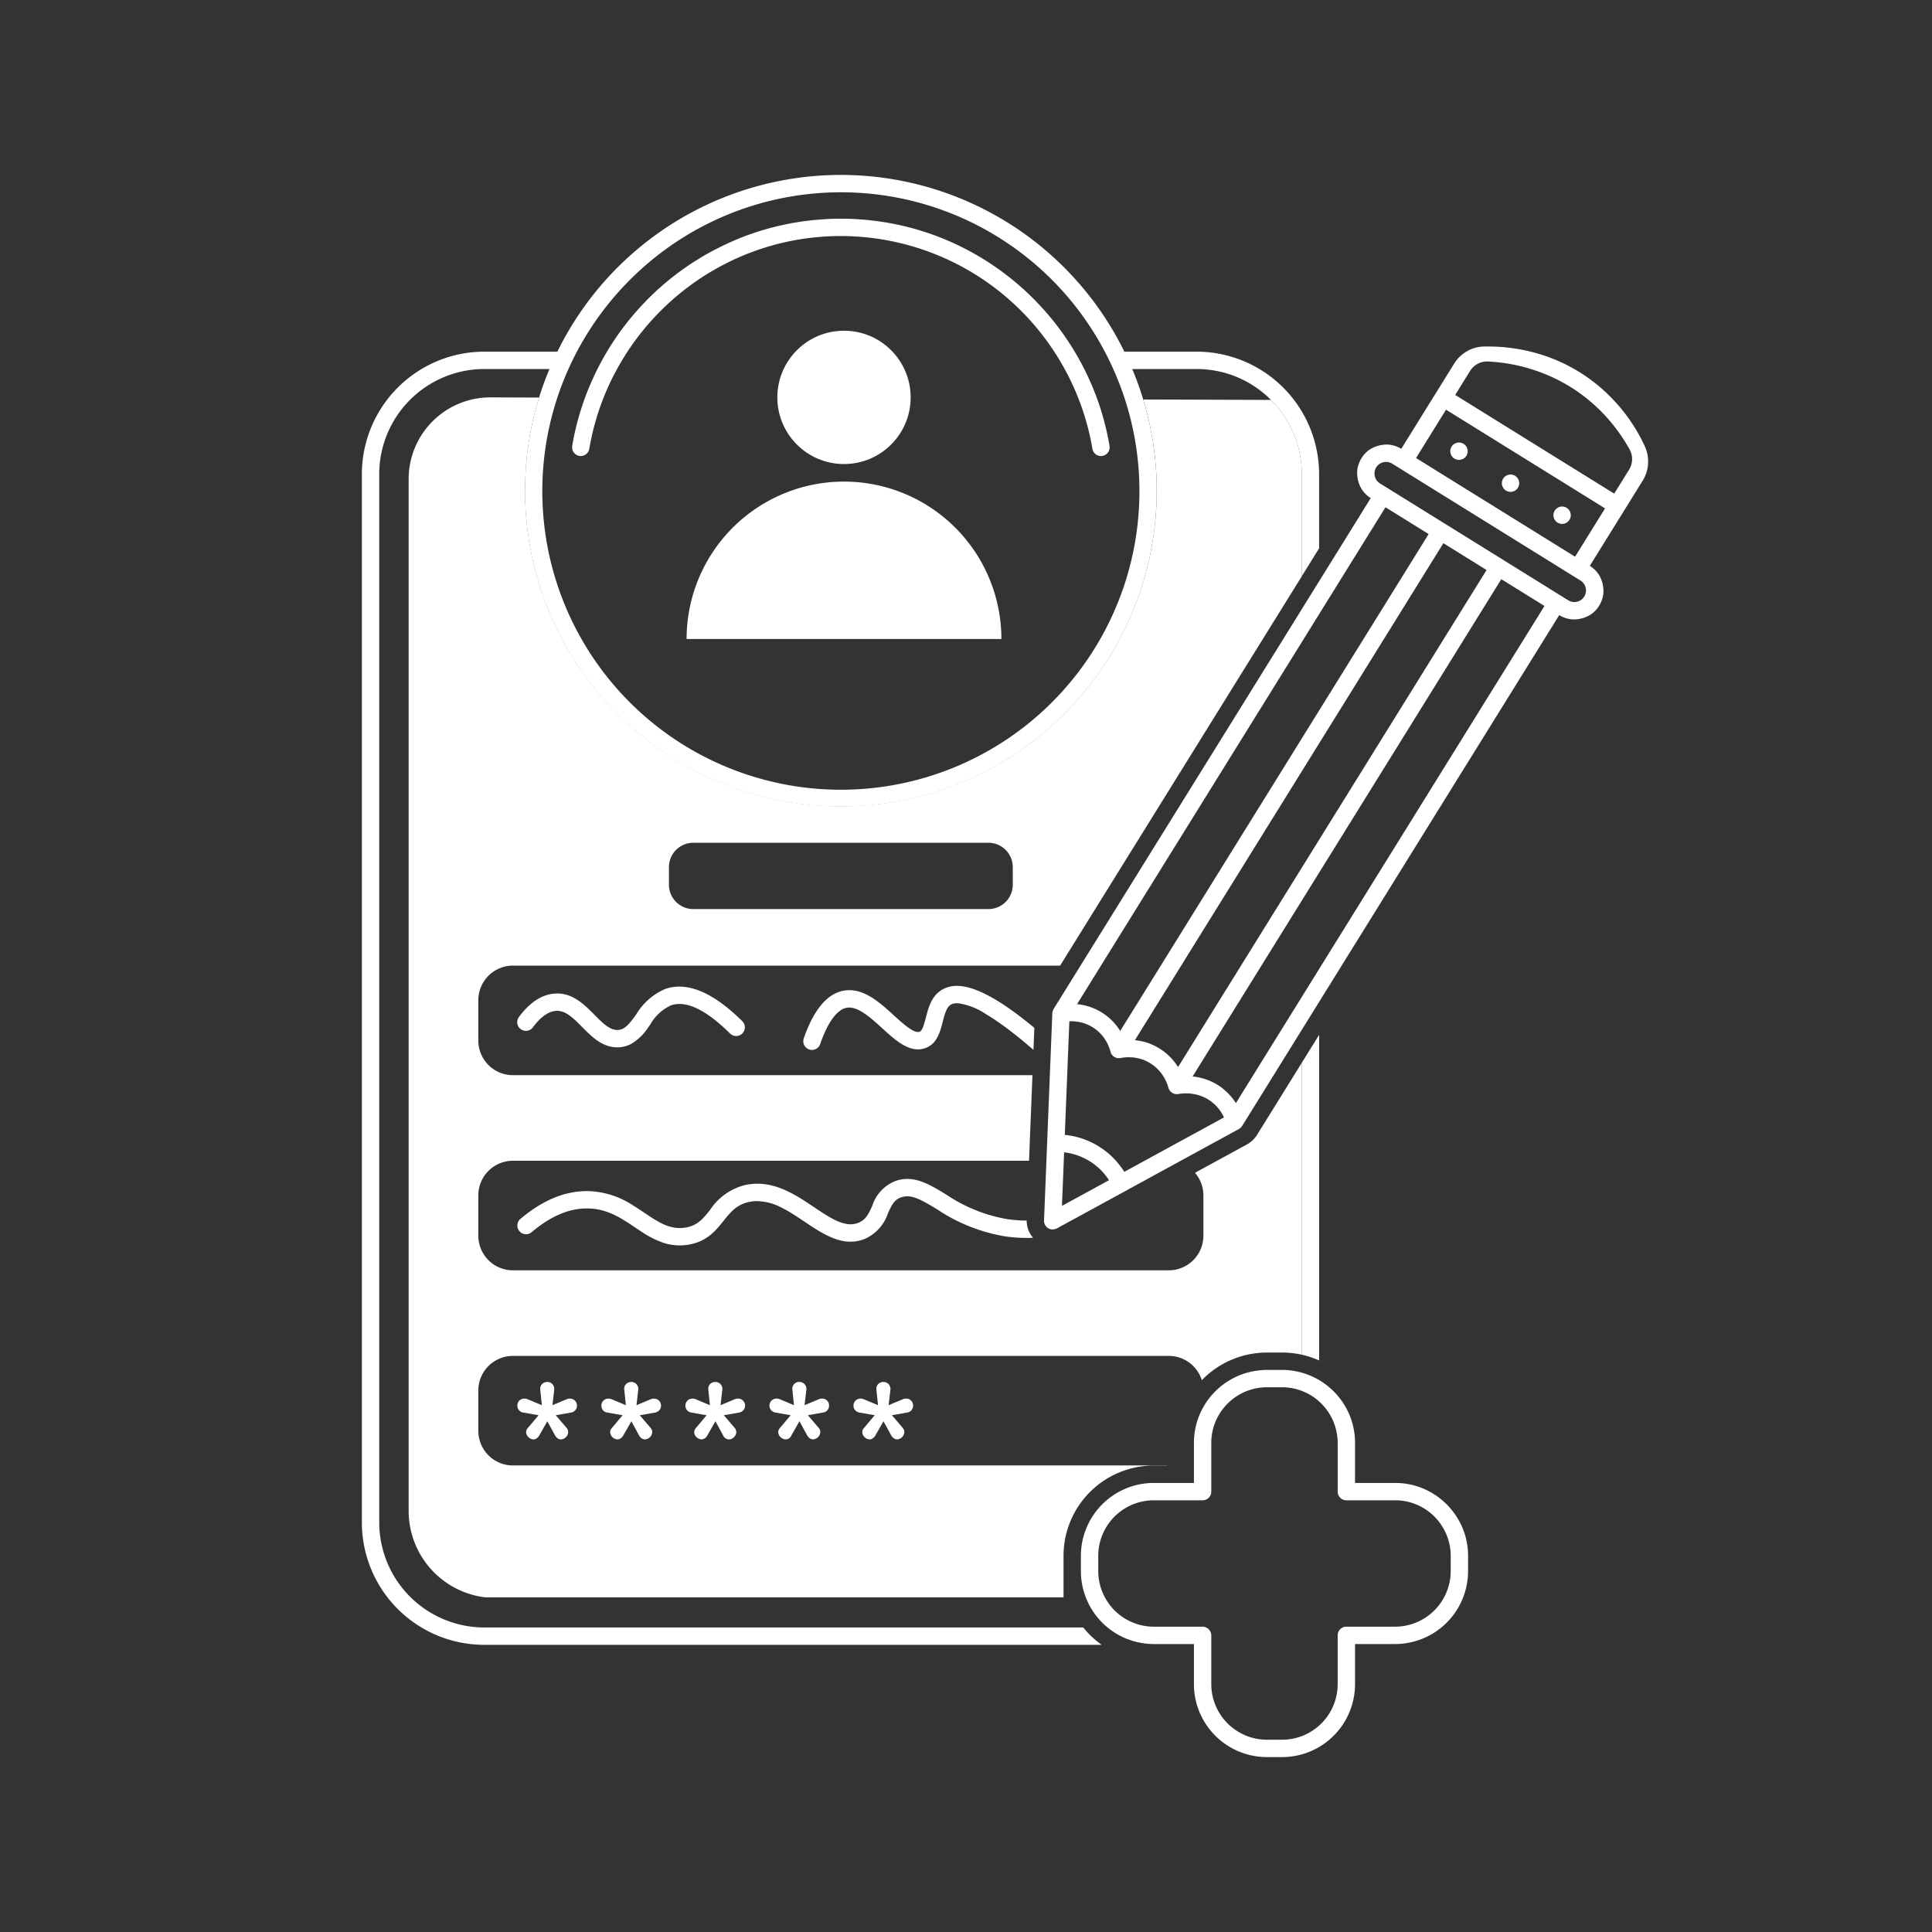<svg xmlns="http://www.w3.org/2000/svg" viewBox="0 0 270 270">
  <rect x="0" y="0" width="270" height="270" fill="#333333" stroke="none"/>
  <defs>
    <style>
      .a6f00d58-c3d1-40c4-aa67-e35b4e8ee2df {
        fill: #FFFFFF;
      }
    </style>
  </defs>
  <g id="bb301ba6-5f6c-4683-891d-f4ed7b1c0001" data-name="line">
    <g>
      <path id="b43cf1de-ee25-4f27-90a5-58b3f18d4724" data-name="3" class="a6f00d58-c3d1-40c4-aa67-e35b4e8ee2df" d="M148.63,223.239v-5.812a12.61,12.61,0,0,1,12.61-12.61h1.794a1.373,1.373,0,0,0,.172-.017H71.685a4.839,4.839,0,0,1-4.839-4.839v-5.633a4.839,4.839,0,0,1,4.839-4.839h91.652a4.841,4.841,0,0,1,4.621,3.397,12.647,12.647,0,0,1,9.08-3.865h2.146a12.645,12.645,0,0,1,2.741.302V148.53l-6.276,10.11a2.518,2.518,0,0,1-.17.241c-.029.039-.064.073-.095.111-.075.093-.149.187-.231.272-.058.059-.115.114-.175.168a3.692,3.692,0,0,1-.45.343,2.488,2.488,0,0,1-.221.137l-3.056,1.669-4.249,2.32a4.816,4.816,0,0,1,1.174,3.155v5.633a4.84,4.84,0,0,1-4.839,4.84H71.685a4.839,4.839,0,0,1-4.839-4.84v-5.633a4.839,4.839,0,0,1,4.839-4.839h72.124l.478-11.959H71.685a4.839,4.839,0,0,1-4.839-4.839v-5.633a4.839,4.839,0,0,1,4.839-4.839h76.468l27.26-43.916,6.513-10.492h0V66.257q0-.379-.019-.754c-.007-.133-.02-.264-.03-.396-.004-.058-.009-.116-.013-.174s-.007-.117-.013-.174c-.007-.073-.018-.146-.028-.219s-.018-.146-.028-.219c-.013-.098-.023-.198-.038-.295-.028-.182-.062-.361-.097-.541-.006-.03-.011-.06-.016-.09s-.01-.061-.016-.09c-.034-.166-.074-.329-.114-.493-.017-.072-.032-.145-.05-.217-.045-.175-.096-.347-.148-.519q-.013-.044-.025-.088c-.008-.029-.016-.059-.025-.088-.057-.185-.121-.367-.185-.548-.008-.022-.015-.044-.023-.067s-.015-.045-.023-.067c-.034-.091-.071-.181-.107-.271s-.07-.181-.107-.271c-.017-.041-.032-.083-.049-.124-.039-.091-.082-.181-.122-.271s-.08-.181-.122-.271l-.024-.054c-.008-.018-.016-.036-.025-.054-.095-.197-.195-.39-.298-.582l-.013-.025-.013-.025c-.055-.101-.115-.2-.172-.3s-.113-.201-.172-.3l-.008-.014q-.181-.299-.377-.589l-.004-.007q-.197-.291-.406-.572l-.001-.002-.001-.002q-.203-.272-.419-.534l-.008-.01-.008-.01q-.224-.272-.46-.532h0c-.076-.084-.157-.165-.235-.247s-.155-.167-.235-.247l-.015-.016c-5.86-.02-11.83-.039-17.862-.059q.229.757.432,1.526a43.925,43.925,0,0,1,1.328,7.933q.121,1.632.122,3.295A44.137,44.137,0,1,1,75.336,55.557l-6.809-.023A11.419,11.419,0,0,0,57.108,66.954V211.217a12.174,12.174,0,0,0,10.756,12.022M93.485,121.183a3.406,3.406,0,0,1,3.406-3.406h41.24a3.406,3.406,0,0,1,3.406,3.406v2.456a3.406,3.406,0,0,1-3.406,3.406H96.891a3.406,3.406,0,0,1-3.406-3.406Z"/>
      <g id="bcc43755-b9cf-4abf-b2f0-e7a3f819b4db" data-name="4">
        <g>
          <path class="a6f00d58-c3d1-40c4-aa67-e35b4e8ee2df" d="M184.351,149.996v-5.374l-2.426,3.909v40.791a12.521,12.521,0,0,1,2.426.806V149.996Z"/>
          <path class="a6f00d58-c3d1-40c4-aa67-e35b4e8ee2df" d="M151.39,227.442H67.684a14.697,14.697,0,0,1-14.686-14.686V66.257A14.703,14.703,0,0,1,67.684,51.571h9.102q-.817,1.948-1.45,3.987A44.139,44.139,0,1,0,161.648,68.583q0-1.662-.122-3.295a43.925,43.925,0,0,0-1.328-7.933q-.203-.768-.432-1.526-.329-1.089-.712-2.154t-.818-2.104h9.003q.38,0,.755.019c.04.002.079.007.118.009.21.012.42.027.627.048.023.002.046.006.068.009s.045.006.068.009c.1.011.199.026.299.038s.2.023.299.038c.026.004.052.009.079.014s.052.01.079.014c.095.016.189.034.283.051s.189.032.283.051c.048.01.094.022.141.033.191.041.381.083.57.132.041.011.082.024.123.035.193.052.385.104.574.164.039.012.076.027.115.039.191.061.381.124.568.193l.026.01.026.01c.104.039.205.081.308.122s.207.079.308.122l.012.005q.323.138.639.29l.003.002q.32.154.631.324l.013.007a14.733,14.733,0,0,1,2.055,1.361c.092.072.186.143.276.218l.002.002.002.002q.27.224.529.459l.001.001.001.001c.087.079.17.162.255.243s.172.16.254.243l0,0,.015.016c.08.081.157.165.235.247s.159.163.235.247h0q.236.261.46.532l.008.01.008.01q.215.263.419.534l.001.002.001.002q.21.281.406.572l.004.007q.195.29.377.589l.008.014c.06.099.115.2.172.3s.117.199.172.3l.013.025.013.025c.103.192.203.385.298.582.009.018.017.036.025.054l.024.054c.042.09.082.181.122.271s.084.179.122.271c.017.041.032.083.049.124.037.09.071.181.107.271s.073.18.107.271c.008.022.015.044.023.067s.015.045.023.067c.065.181.128.363.185.548.009.029.017.059.025.088s.016.059.025.088c.051.172.103.344.148.519.018.072.033.145.05.217.04.164.08.327.114.493.006.03.011.06.016.09s.01.06.016.09c.034.18.069.359.097.541.015.098.025.197.038.295.01.073.018.146.028.219s.02.145.028.219c.006.058.009.116.013.174s.009.116.013.174c.01.132.024.263.03.396q.019.375.019.754V80.536h0l2.426-3.909h0V66.257a17.132,17.132,0,0,0-17.112-17.112H157.13a44.125,44.125,0,0,0-79.237,0H67.684A17.132,17.132,0,0,0,50.572,66.257V212.756a17.11,17.11,0,0,0,17.112,17.112h86.279a12.673,12.673,0,0,1-2.573-2.426ZM79.442,51.571q.277-.617.571-1.224t.61-1.202a41.883,41.883,0,0,1,3.769-5.877q.424-.553.865-1.092.883-1.077,1.835-2.093.476-.508.968-1A42.035,42.035,0,0,1,93.371,34.59q.568-.405,1.15-.791a41.66,41.66,0,0,1,59.878,15.345q.63,1.19,1.181,2.426.464,1.034.875,2.097t.762,2.152a41.724,41.724,0,1,1-77.775-4.25Z"/>
          <path class="a6f00d58-c3d1-40c4-aa67-e35b4e8ee2df" d="M81.162,63.731a1.196,1.196,0,0,0,.425-.078,1.218,1.218,0,0,0,.626-.54,1.254,1.254,0,0,0,.145-.409,35.586,35.586,0,0,1,3.874-11.134c.341-.622.705-1.229,1.08-1.827.125-.2.247-.402.376-.599A35.962,35.962,0,0,1,98.265,38.646q.973-.627,1.989-1.192.507-.282,1.025-.548.974-.501,1.982-.943t2.046-.822q1.038-.38,2.106-.696t2.162-.566q.547-.125,1.1-.233a35.636,35.636,0,0,1,36.659,15.5q.775,1.182,1.456,2.426.837,1.528,1.526,3.144.229.538.441,1.085a35.355,35.355,0,0,1,1.907,6.905,1.244,1.244,0,0,0,.264.584,1.217,1.217,0,0,0,.317.273,1.196,1.196,0,0,0,.615.17,1.215,1.215,0,0,0,1.211-1.148,1.238,1.238,0,0,0-.015-.274q-.141-.839-.319-1.666t-.391-1.64q-.426-1.626-.99-3.194a37.884,37.884,0,0,0-1.826-4.237q-.625-1.24-1.337-2.426-.463-.774-.961-1.524t-1.03-1.474q-1.063-1.449-2.257-2.791-.596-.67-1.222-1.312a38.334,38.334,0,0,0-6.963-5.635q-1.523-.961-3.14-1.78a37.758,37.758,0,0,0-6.782-2.644l-.007-.002-.097-.028c-.032-.009-.064-.018-.097-.028q-.669-.184-1.348-.343c-.072-.017-.143-.033-.215-.05s-.143-.034-.215-.05q-.603-.135-1.213-.251c-.203-.039-.407-.074-.611-.109-.366-.063-.732-.124-1.1-.177-.13-.019-.26-.034-.391-.05s-.26-.034-.391-.05c-.163-.02-.328-.037-.491-.056s-.327-.041-.491-.056c-.332-.032-.667-.053-1.001-.076-.269-.018-.537-.042-.807-.055q-.855-.041-1.719-.043h0c-.042,0-.083-.003-.125-.003l-.007,0c-.626,0-1.248.018-1.866.048-.178.009-.353.025-.53.036-.22.014-.438.034-.657.05s-.44.029-.657.05c-.112.011-.224.025-.335.038s-.223.025-.335.038c-.191.022-.38.049-.571.072s-.382.045-.571.072c-.124.018-.248.04-.371.06s-.248.039-.371.06c-.346.058-.69.118-1.033.184-.266.052-.53.107-.794.165q-.472.103-.94.217c-.282.069-.563.139-.842.214-.282.076-.562.157-.842.239-.3.088-.6.176-.898.272-.24.077-.476.16-.714.242-.329.113-.659.225-.984.346-.16.06-.317.126-.476.188-1.149.448-2.268.955-3.361,1.507-.74.374-1.47.765-2.181,1.186l-.018.01-.018.011c-.219.13-.431.269-.647.403s-.434.265-.647.403c-.046.03-.093.059-.14.089q-.622.407-1.226.839c-.051.036-.102.072-.153.109q-.606.436-1.193.894c-.042.032-.083.065-.124.098q-.602.474-1.185.97l-.056.049A38.394,38.394,0,0,0,86.368,46.77q-.047.067-.095.133c-.032.044-.064.088-.095.133-.112.163-.218.329-.327.494s-.22.328-.327.494-.215.332-.32.5c-.128.205-.25.414-.374.621-.051.086-.104.17-.154.256q-.198.337-.39.678-.215.385-.422.775-.189.356-.37.717c-.025.05-.048.1-.073.149-.106.214-.213.428-.315.644-.089.187-.171.378-.256.567s-.173.376-.256.567q-.046.107-.093.213c-.031.071-.063.142-.093.213q-.344.818-.652,1.655-.297.81-.558,1.636T80.71,58.883q-.448,1.683-.743,3.425a.778.778,0,0,0-.006.1c-.001.033-.005.067-.005.1A1.211,1.211,0,0,0,81.162,63.731Z"/>
        </g>
        <path class="a6f00d58-c3d1-40c4-aa67-e35b4e8ee2df" d="M203.517,211.891a10.339,10.339,0,0,0-2.704-2.8q-.206-.145-.42-.281a10.168,10.168,0,0,0-1.344-.715,10.08,10.08,0,0,0-4.068-.852H189.368V201.63a10.092,10.092,0,0,0-1.732-5.665,10.296,10.296,0,0,0-3.285-3.096,10.244,10.244,0,0,0-5.167-1.424h-2.146a9.546,9.546,0,0,0-1.255.095c-.137.018-.276.032-.412.054q-.497.082-.978.212a10.105,10.105,0,0,0-2.689,1.164,10.248,10.248,0,0,0-3.528,3.658,10.111,10.111,0,0,0-1.323,5.001v5.613h-5.613a10.195,10.195,0,0,0-10.184,10.184v2.146a10.197,10.197,0,0,0,10.184,10.184h5.613V235.37a10.196,10.196,0,0,0,10.184,10.185h2.146A10.196,10.196,0,0,0,189.368,235.37v-5.613h5.613a10.206,10.206,0,0,0,10.185-10.184v-2.146a10.081,10.081,0,0,0-1.165-4.714Q203.778,212.29,203.517,211.891Zm-.778,7.682a7.783,7.783,0,0,1-7.758,7.758H188.155a1.213,1.213,0,0,0-1.213,1.213V235.37a7.767,7.767,0,0,1-7.758,7.758h-2.146a7.645,7.645,0,0,1-2.588-.45,7.795,7.795,0,0,1-.94-.409q-.227-.117-.445-.248A7.754,7.754,0,0,1,169.28,235.37v-6.826a1.236,1.236,0,0,0-1.213-1.213h-6.826a7.754,7.754,0,0,1-6.678-3.83h0a7.701,7.701,0,0,1-1.08-3.929v-2.146a7.766,7.766,0,0,1,7.758-7.758h6.826a1.213,1.213,0,0,0,1.213-1.213V201.63a7.69,7.69,0,0,1,1.443-4.491q.227-.317.484-.61t.541-.558a7.759,7.759,0,0,1,5.29-2.099h2.146a7.705,7.705,0,0,1,2.741.509q.284.108.557.235t.534.276a7.816,7.816,0,0,1,3.927,6.737v6.826a1.213,1.213,0,0,0,1.213,1.213h6.826a7.74,7.74,0,0,1,5.914,2.748q.2.235.379.488t.34.518a7.7,7.7,0,0,1,1.126,4.005Z"/>
      </g>
      <g id="a9577e5f-e9d2-4b1a-a434-bb29c269781d" data-name="3">
        <g>
          <path class="a6f00d58-c3d1-40c4-aa67-e35b4e8ee2df" d="M132.175,166.902c-1.94-1.172-3.665-2.216-5.572-2.14a5.061,5.061,0,0,0-1.353.243,5.516,5.516,0,0,0-3.355,3.523c-.545,1.201-.93,1.958-1.949,2.362a2.887,2.887,0,0,1-1.052.203c-1.548.013-3.226-1.114-5.114-2.381-2.395-1.607-5.07-3.401-8.231-3.281a8.028,8.028,0,0,0-1.385.175,8.167,8.167,0,0,0-4.922,3.474c-.996,1.244-1.783,2.227-3.511,2.484a5.032,5.032,0,0,1-.769.056c-1.743-.009-3.163-.961-4.901-2.127-.507-.34-1.031-.691-1.582-1.028a11.998,11.998,0,0,0-6.259-2.006c-3.202-.056-6.379,1.254-9.49,3.886a1.213,1.213,0,0,0,1.567,1.853c2.649-2.241,5.296-3.375,7.882-3.313,2.686.045,4.553,1.297,6.53,2.623.262.176.526.352.792.526a13.442,13.442,0,0,0,3.236,1.656,7.339,7.339,0,0,0,2.246.357,7.511,7.511,0,0,0,1.104-.083c2.67-.397,3.934-1.975,5.048-3.367.965-1.205,1.797-2.245,3.538-2.619a5.447,5.447,0,0,1,1.029-.12,7.522,7.522,0,0,1,3.45.876c.279.136.556.284.832.44.551.312,1.096.659,1.637,1.015.27.178.539.358.807.538,1.988,1.334,4.027,2.702,6.197,2.796a5.3,5.3,0,0,0,2.217-.379,6.008,6.008,0,0,0,3.264-3.615c.546-1.204.903-1.901,1.885-2.215a2.627,2.627,0,0,1,1.021-.119c1.038.08,2.182.739,3.91,1.783a24.308,24.308,0,0,0,9.446,3.791,20.946,20.946,0,0,0,2.99.231q.503.004,1.008-.015a3.647,3.647,0,0,1-.829-1.747,3.618,3.618,0,0,1-.055-.66,18.934,18.934,0,0,1-2.752-.207A21.947,21.947,0,0,1,132.175,166.902Z"/>
          <path class="a6f00d58-c3d1-40c4-aa67-e35b4e8ee2df" d="M88.908,141.769c-.931,1.293-1.549,2.09-2.498,2.165-1.152.09-2.163-.933-3.336-2.118-1.47-1.485-3.135-3.163-5.62-2.957-1.774.151-3.428,1.243-4.915,3.248a1.213,1.213,0,1,0,1.948,1.445c1.054-1.421,2.122-2.187,3.172-2.276,1.354-.119,2.436.98,3.691,2.247,1.324,1.337,2.815,2.844,4.902,2.843.114,0,.231-.004.349-.014a4.098,4.098,0,0,0,1.616-.469,7.415,7.415,0,0,0,2.386-2.321c.092-.127.183-.253.273-.378a6.3,6.3,0,0,1,2.958-2.709,3.694,3.694,0,0,1,1.254-.167c1.908.064,4.234,1.446,6.938,4.128a1.213,1.213,0,0,0,1.709-1.723c-3.266-3.24-6.242-4.859-8.872-4.832a5.97,5.97,0,0,0-1.765.282c-.068.022-.128.053-.195.077A8.702,8.702,0,0,0,88.908,141.769Z"/>
          <path class="a6f00d58-c3d1-40c4-aa67-e35b4e8ee2df" d="M131.966,138.147c-1.74.811-2.203,2.616-2.575,4.067-.288,1.123-.508,1.868-.924,1.986a.656.656,0,0,1-.157.022c-.824.022-2.241-1.271-3.397-2.327-1.843-1.682-3.919-3.575-6.321-3.517a4.451,4.451,0,0,0-.485.038c-2.401.32-4.346,2.575-5.78,6.702a1.213,1.213,0,1,0,2.292.796c1.093-3.145,2.41-4.906,3.809-5.093a1.929,1.929,0,0,1,.283-.015c1.431.027,3.091,1.534,4.567,2.881.202.185.406.37.61.553.408.366.82.723,1.236,1.044a9.025,9.025,0,0,0,1.264.835,4.915,4.915,0,0,0,.971.398,3.39,3.39,0,0,0,.994.133,3.07,3.07,0,0,0,.774-.117c1.79-.507,2.247-2.287,2.614-3.718.332-1.295.599-2.167,1.25-2.471a1.682,1.682,0,0,1,.67-.139c.083-.002.172-.001.267.006a9.313,9.313,0,0,1,3.849,1.511c.468.277.977.6,1.531.978q.415.283.865.608c.6.434,1.245.925,1.941,1.48s1.441,1.176,2.24,1.868c.024.02.05.035.075.053v0l.123-3.064v0c-4.857-4.023-8.422-5.934-10.976-5.864A4.034,4.034,0,0,0,131.966,138.147Z"/>
        </g>
        <g>
          <path class="a6f00d58-c3d1-40c4-aa67-e35b4e8ee2df" d="M79.685,195.456a1.136,1.136,0,0,0-.46.077l-2.019.845.255-2.225a1.006,1.006,0,0,0-.313-.77.955.955,0,0,0-.312-.189,1.043,1.043,0,0,0-1.173.332.873.873,0,0,0-.096.176,1.078,1.078,0,0,0-.073.451l.23,2.225-2.019-.845a1.136,1.136,0,0,0-.46-.077.911.911,0,0,0-.374.08.985.985,0,0,0-.572.892,1.059,1.059,0,0,0,.102.449.976.976,0,0,0,.083.142.92.92,0,0,0,.607.381l2.173.383-1.508,1.79a.849.849,0,0,0-.23.562,1.083,1.083,0,0,0,1.048,1.022.549.549,0,0,0,.082-.006.737.737,0,0,0,.191-.057,1.169,1.169,0,0,0,.519-.499l1.125-1.969,1.074,1.969a1.313,1.313,0,0,0,.31.369.859.859,0,0,0,.417.187.657.657,0,0,0,.091.006.859.859,0,0,0,.191-.022,1.087,1.087,0,0,0,.512-.288,1.017,1.017,0,0,0,.319-.712.898.898,0,0,0-.204-.562l-1.534-1.79,2.173-.383a.981.981,0,0,0-.154-1.944Z"/>
          <path class="a6f00d58-c3d1-40c4-aa67-e35b4e8ee2df" d="M91.43,195.456a1.136,1.136,0,0,0-.46.077l-2.019.845.255-2.225a1.056,1.056,0,0,0-.186-.627.915.915,0,0,0-.127-.143.984.984,0,0,0-.658-.252,1.168,1.168,0,0,0-.191.016,1.056,1.056,0,0,0-.356.126.92.92,0,0,0-.45.881l.23,2.225-2.019-.845a1.136,1.136,0,0,0-.46-.077.909.909,0,0,0-.374.08.948.948,0,0,0-.3.214.991.991,0,0,0-.272.678,1.048,1.048,0,0,0,.185.591.915.915,0,0,0,.607.381l2.173.383-1.508,1.79a.85.85,0,0,0-.23.562,1.083,1.083,0,0,0,1.048,1.022.739.739,0,0,0,.377-.118,1.069,1.069,0,0,0,.212-.173,1.432,1.432,0,0,0,.203-.271l1.125-1.969,1.074,1.969a.984.984,0,0,0,.818.562.858.858,0,0,0,.191-.022,1.088,1.088,0,0,0,.512-.288,1.017,1.017,0,0,0,.319-.712.898.898,0,0,0-.204-.562l-1.534-1.79,2.173-.383a.981.981,0,0,0-.154-1.944Z"/>
          <path class="a6f00d58-c3d1-40c4-aa67-e35b4e8ee2df" d="M103.175,195.456a1.315,1.315,0,0,0-.327.033.862.862,0,0,0-.133.044l-2.019.845.255-2.225a.965.965,0,0,0-.971-1.022,1.096,1.096,0,0,0-.547.141.884.884,0,0,0-.281.254.917.917,0,0,0-.155.385,1.197,1.197,0,0,0-.014.242l.23,2.225-2.019-.845a.865.865,0,0,0-.133-.044,1.153,1.153,0,0,0-.237-.031c-.034-.001-.064-.001-.09-.001a.981.981,0,0,0-.154,1.944l2.173.383L98,198.677l-.754.895a1.64,1.64,0,0,0-.111.159.774.774,0,0,0-.108.272.751.751,0,0,0-.011.131.961.961,0,0,0,.19.559,1.127,1.127,0,0,0,.659.441.931.931,0,0,0,.199.022.55.55,0,0,0,.082-.006,1.041,1.041,0,0,0,.71-.556l1.125-1.969h0l1.074,1.969a.889.889,0,0,0,1.366.38,1.164,1.164,0,0,0,.285-.281.97.97,0,0,0,.189-.559.833.833,0,0,0-.107-.413,1.216,1.216,0,0,0-.096-.149l-1.534-1.79,2.173-.383a.981.981,0,0,0-.154-1.944Z"/>
          <path class="a6f00d58-c3d1-40c4-aa67-e35b4e8ee2df" d="M115.528,195.685a.941.941,0,0,0-.233-.15.911.911,0,0,0-.374-.08c-.025,0-.056,0-.09.001s-.071.004-.111.008a.94.94,0,0,0-.259.067l-2.019.845.255-2.225a.965.965,0,0,0-.971-1.022.944.944,0,0,0-.997,1.022l.115,1.112.115,1.112-2.019-.845a.865.865,0,0,0-.133-.044,1.315,1.315,0,0,0-.327-.033.981.981,0,0,0-.154,1.944l2.173.383-1.508,1.79a.849.849,0,0,0-.23.562.915.915,0,0,0,.088.386,1.141,1.141,0,0,0,.569.551.864.864,0,0,0,1.182-.478l1.125-1.969h0l.537.984.537.984a1.416,1.416,0,0,0,.203.271.993.993,0,0,0,.322.228.747.747,0,0,0,.293.063,1.078,1.078,0,0,0,1.022-1.022.898.898,0,0,0-.204-.562l-1.534-1.79,2.173-.383a.92.92,0,0,0,.607-.381,1.003,1.003,0,0,0,.083-.142,1.059,1.059,0,0,0,.102-.449.973.973,0,0,0-.041-.28A.997.997,0,0,0,115.528,195.685Z"/>
          <path class="a6f00d58-c3d1-40c4-aa67-e35b4e8ee2df" d="M127.2,195.628a.928.928,0,0,0-.161-.093.909.909,0,0,0-.374-.08c-.025,0-.056,0-.09.001a1.026,1.026,0,0,0-.37.076l-2.019.845.255-2.225a1.006,1.006,0,0,0-.313-.77.954.954,0,0,0-.312-.189.998.998,0,0,0-.346-.062,1.138,1.138,0,0,0-.375.062.896.896,0,0,0-.549.508,1.076,1.076,0,0,0-.073.451l.115,1.112.115,1.112-2.019-.845a1.136,1.136,0,0,0-.46-.077.981.981,0,0,0-.154,1.944l2.173.383-1.508,1.79a.849.849,0,0,0-.23.562.915.915,0,0,0,.088.386,1.139,1.139,0,0,0,.569.551.978.978,0,0,0,.39.084.552.552,0,0,0,.082-.006.738.738,0,0,0,.191-.057,1.169,1.169,0,0,0,.519-.499l1.125-1.969h0l1.074,1.969a1.53,1.53,0,0,0,.099.149,1.212,1.212,0,0,0,.211.22.982.982,0,0,0,.108.075.784.784,0,0,0,.399.118.859.859,0,0,0,.191-.022.988.988,0,0,0,.185-.062,1.081,1.081,0,0,0,.647-.938.899.899,0,0,0-.204-.562l-.767-.895-.767-.895,2.173-.383a.932.932,0,0,0,.497-.251.922.922,0,0,0,.109-.129,1.048,1.048,0,0,0,.185-.591A.991.991,0,0,0,127.2,195.628Z"/>
        </g>
      </g>
      <g id="e6c5c010-405b-4197-8f0d-5655b3211ef5" data-name="2">
        <path class="a6f00d58-c3d1-40c4-aa67-e35b4e8ee2df" d="M210.462,68.559a1.213,1.213,0,1,0,.594-2.243,1.21,1.21,0,0,0-.985.573,1.208,1.208,0,0,0-.182.686,1.221,1.221,0,0,0,.106.451A1.207,1.207,0,0,0,210.462,68.559Z"/>
        <path class="a6f00d58-c3d1-40c4-aa67-e35b4e8ee2df" d="M217.114,72.221a1.212,1.212,0,0,0,1.47.962,1.213,1.213,0,1,0-1.47-.962Z"/>
        <path class="a6f00d58-c3d1-40c4-aa67-e35b4e8ee2df" d="M203.256,64.087a1.207,1.207,0,0,0,.685.182,1.221,1.221,0,0,0,.451-.105,1.212,1.212,0,0,0,.143-2.138,1.221,1.221,0,0,0-.221-.108,1.213,1.213,0,0,0-1.059,2.169Z"/>
        <path class="a6f00d58-c3d1-40c4-aa67-e35b4e8ee2df" d="M191.561,69.611,187.956,75.42l-3.605,5.808-2.426,3.909-3.257,5.247L175.41,95.631l-12.201,19.656-12.201,19.656-1.882,3.032-1.882,3.032-.008.018-.008.018c-.019.034-.032.071-.048.106s-.036.069-.048.106c-.009.027-.017.054-.024.081-.009.034-.012.07-.018.105s-.015.069-.018.105c-.002.018-.008.035-.009.052q-.087,2.164-.173,4.328t-.173,4.328l-.478,11.959-.165,4.113-.165,4.113-.005.121a1.214,1.214,0,0,0,.572,1.079,1.177,1.177,0,0,0,.607.174,1.302,1.302,0,0,0,.211-.014,1.317,1.317,0,0,0,.304-.085.93.93,0,0,0,.098-.04l8.489-4.635,8.489-4.635,6.537-3.569,1.927-1.052c.012-.006.021-.017.032-.023a1.214,1.214,0,0,0,.19-.138c.021-.018.04-.038.059-.058a1.206,1.206,0,0,0,.136-.167c.009-.014.023-.025.032-.039l1.799-2.897,6.538-10.534,2.426-3.909,5.433-8.753,5.433-8.753,10.261-16.53,10.261-16.53,2.167-3.492.005.003a4.065,4.065,0,0,0,.544.284,4.014,4.014,0,0,0,.566.194,3.804,3.804,0,0,0,.953.124q.151,0,.296-.01a4.406,4.406,0,0,0,1.248-.281c.136-.052.258-.105.363-.156s.195-.099.267-.14.125-.074.159-.096l.035-.023a3.956,3.956,0,0,0,1.06-1.081,4.18,4.18,0,0,0,.219-.371,4.347,4.347,0,0,0,.253-.586,3.922,3.922,0,0,0,.18-.721,4.273,4.273,0,0,0-.02-1.148,4.419,4.419,0,0,0-.176-.752,3.874,3.874,0,0,0-.754-1.335,4.049,4.049,0,0,0-.921-.783l-.005-.003,4.585-7.386,2.809-4.526a5.053,5.053,0,0,0,.747-3.005,5.126,5.126,0,0,0-.471-1.829,24.157,24.157,0,0,0-8.686-10.06l-.001-.001c-.238-.155-.476-.297-.714-.44l-.001,0c-.154-.093-.309-.185-.463-.273-.169-.096-.337-.188-.506-.279-.154-.083-.308-.166-.462-.244-.168-.086-.335-.167-.503-.247-.153-.074-.306-.147-.459-.216-.167-.076-.333-.147-.499-.218-.076-.032-.151-.063-.227-.095s-.152-.065-.227-.095c-.083-.033-.165-.064-.248-.095s-.165-.064-.248-.095c-.075-.028-.149-.055-.224-.083s-.149-.057-.224-.083c-.082-.029-.163-.055-.245-.082s-.163-.056-.245-.082c-.073-.024-.147-.047-.22-.071s-.147-.049-.22-.071c-.08-.025-.16-.047-.24-.07s-.16-.047-.24-.07c-.145-.041-.29-.083-.433-.121-.079-.021-.156-.039-.234-.058s-.157-.039-.234-.058c-.071-.017-.141-.034-.212-.051s-.142-.035-.212-.051c-.155-.035-.307-.065-.46-.096-.136-.028-.274-.057-.408-.082-.152-.028-.301-.053-.451-.078-.131-.022-.264-.045-.393-.065-.149-.022-.293-.041-.439-.06-.125-.017-.253-.035-.376-.049-.146-.017-.288-.03-.431-.045-.059-.006-.117-.011-.176-.018s-.118-.013-.176-.017c-.074-.006-.145-.011-.217-.016s-.145-.011-.217-.016c-.104-.007-.211-.016-.313-.022-.148-.008-.29-.013-.434-.018-.092-.004-.188-.009-.278-.011-.152-.004-.296-.005-.442-.007-.075-.001-.155-.003-.229-.003-.216,0-.425.002-.626.007a4.919,4.919,0,0,0-1.382.233,5.039,5.039,0,0,0-1.967,1.182,5.11,5.11,0,0,0-.784.974l-1.403,2.261-1.403,2.261-4.585,7.386,0,0a4.04,4.04,0,0,0-1.111-.476,3.808,3.808,0,0,0-.95-.122,4.447,4.447,0,0,0-2.362.707,3.96,3.96,0,0,0-1.161,1.241,4.339,4.339,0,0,0-.47,1.122,3.572,3.572,0,0,0-.081.396c-.002.013-.006.043-.01.088a4.404,4.404,0,0,0-.003.75c.006.082.015.168.027.258a4.491,4.491,0,0,0,.114.573,3.913,3.913,0,0,0,.817,1.558,4.006,4.006,0,0,0,.424.422,4.071,4.071,0,0,0,.495.363l0,0Zm-39.863,97.116-3.286,1.794.126-3.153.126-3.153.047-1.176a8.654,8.654,0,0,1,3.465,1.176c.036.022.074.042.11.064a8.581,8.581,0,0,1,2.149,1.898,8.869,8.869,0,0,1,.549.756Zm13.809-7.54-5.546,3.028-1.418.774-1.418.774a11.021,11.021,0,0,0-.86-1.173c-.103-.125-.201-.255-.311-.376q-.256-.284-.534-.552a11.077,11.077,0,0,0-1.855-1.445q-.28-.174-.565-.329a11.056,11.056,0,0,0-3.578-1.21q-.306-.048-.614-.078l.334-8.345.151-3.765.151-3.765c.106-.004.219-.006.336-.004s.241.007.368.017.259.024.395.043a5.758,5.758,0,0,1,.851.188q.22.067.446.156a5.472,5.472,0,0,1,.908.465,5.544,5.544,0,0,1,1.077.894,5.687,5.687,0,0,1,.721.958,5.95,5.95,0,0,1,.433.877c.052.131.095.253.129.363s.062.207.083.289a1.212,1.212,0,0,0,1.418.889,5.769,5.769,0,0,1,1.092-.108,5.983,5.983,0,0,1,1.452.166c.133.032.269.071.406.115a5.397,5.397,0,0,1,.834.35q.21.11.42.245a5.56,5.56,0,0,1,.526.377,5.5,5.5,0,0,1,.448.405,5.797,5.797,0,0,1,.69.845c.12.178.224.353.315.522a6.085,6.085,0,0,1,.395.901c.043.126.076.236.1.328a1.212,1.212,0,0,0,1.39.883,5.881,5.881,0,0,1,.931-.088c.168-.003.351,0,.545.013a6.164,6.164,0,0,1,1.28.219,5.6,5.6,0,0,1,1.752.845q.182.131.345.269t.309.281a5.772,5.772,0,0,1,1,1.314c.08.143.15.283.213.418Zm-6.904-13.817,6.306-10.16,10.49-16.9,6.524-10.51,2.426-3.909,16.131-25.988,1.235-1.99L207.75,79.66l-1.235,1.99-22.164,35.707-2.426,3.909-2.913,4.693-1.808,2.913-1.808,2.913-2.235,3.601-2.235,3.601-2.748,4.428-1.771,2.853-1.771,2.853v0q-.102-.163-.216-.328t-.242-.331a7.958,7.958,0,0,0-1.641-1.596q-.204-.148-.425-.288-.231-.148-.461-.275a7.758,7.758,0,0,0-2.644-.884Q158.802,145.389,158.605,145.371Zm56.5-59.494-22.871,36.846-7.882,12.698-2.426,3.909L175.388,149.86l-2.67,4.301h0a8.176,8.176,0,0,0-1.601-1.84c-.164-.14-.328-.279-.512-.412-.055-.04-.111-.074-.167-.111s-.111-.075-.167-.111a7.953,7.953,0,0,0-.936-.518,8.036,8.036,0,0,0-.926-.366,8.33,8.33,0,0,0-1.109-.276c-.214-.038-.425-.071-.627-.092l4.316-6.954,4.404-7.095,3.266-5.261,3.265-5.261.709-1.142,1.718-2.767L208.576,82.93l1.235-1.99,4.736,2.94,1.297.805Zm-9.654-34.04a2.796,2.796,0,0,1,2.523-1.317c.684.035,1.43.102,2.225.215.637.09,1.306.211,1.998.369s1.409.353,2.142.593q.366.12.738.255t.748.285q.494.198.994.424a23.224,23.224,0,0,1,6.111,4.037q.454.416.87.838c.555.562,1.06,1.13,1.518,1.693s.871,1.12,1.242,1.661c.34.497.633.974.905,1.436.09.154.188.313.271.462.009.017.017.034.024.051s.016.034.024.051a2.791,2.791,0,0,1-.11,2.74l-1.042,1.679-1.042,1.679L214.478,62.09l-11.111-6.897Zm-5.459,8.795,2.096-3.377,4.766,2.958v0L224.309,71.048l-2.096,3.377-2.096,3.377L202.66,66.968l-4.766-2.958ZM192.127,65.8a1.574,1.574,0,0,1,.198-.481,1.627,1.627,0,0,1,.2-.259,1.603,1.603,0,0,1,.24-.208,1.624,1.624,0,0,1,1.788-.059l.008.004,2.054,1.275,1.097.681,1.032.641.714.443,8.259,5.127,5.017,3.114,5.017,3.114.542.337.542.337,2.061,1.279,0,.001.006.003a1.624,1.624,0,0,1-1.713,2.759l-.005-.004h0l0,.001-1.031-.64-1.031-.64-.542-.337L216.04,81.95l-3.039-1.886-15.255-9.469-1.747-1.084-.548-.34-.548-.34-2.054-1.275-.003-.003-.003-.003a1.598,1.598,0,0,1-.302-.245,1.617,1.617,0,0,1-.378-.639,1.676,1.676,0,0,1-.071-.363A1.651,1.651,0,0,1,192.127,65.8Zm1.496,5.091,3.017,1.873,3.017,1.872-1.235,1.99-14.07,22.667-2.426,3.909-6.522,10.507-6.591,10.618-6.591,10.618-2.835,4.568L156.55,144.08h0a8.072,8.072,0,0,0-1.335-1.633,7.883,7.883,0,0,0-.741-.614q-.202-.147-.421-.287l-.039-.025-.039-.025-.001-.001a7.962,7.962,0,0,0-3.455-1.163l1.672-2.694,1.672-2.694,21.545-34.709,3.258-5.249,3.258-5.249,2.426-3.909,4.636-7.469Z"/>
      </g>
      <circle class="a6f00d58-c3d1-40c4-aa67-e35b4e8ee2df" cx="117.95" cy="55.535" r="9.316"/>
      <path class="a6f00d58-c3d1-40c4-aa67-e35b4e8ee2df" d="M95.953,89.301a21.997,21.997,0,0,1,43.994,0"/>
    </g>
  </g>
</svg>
